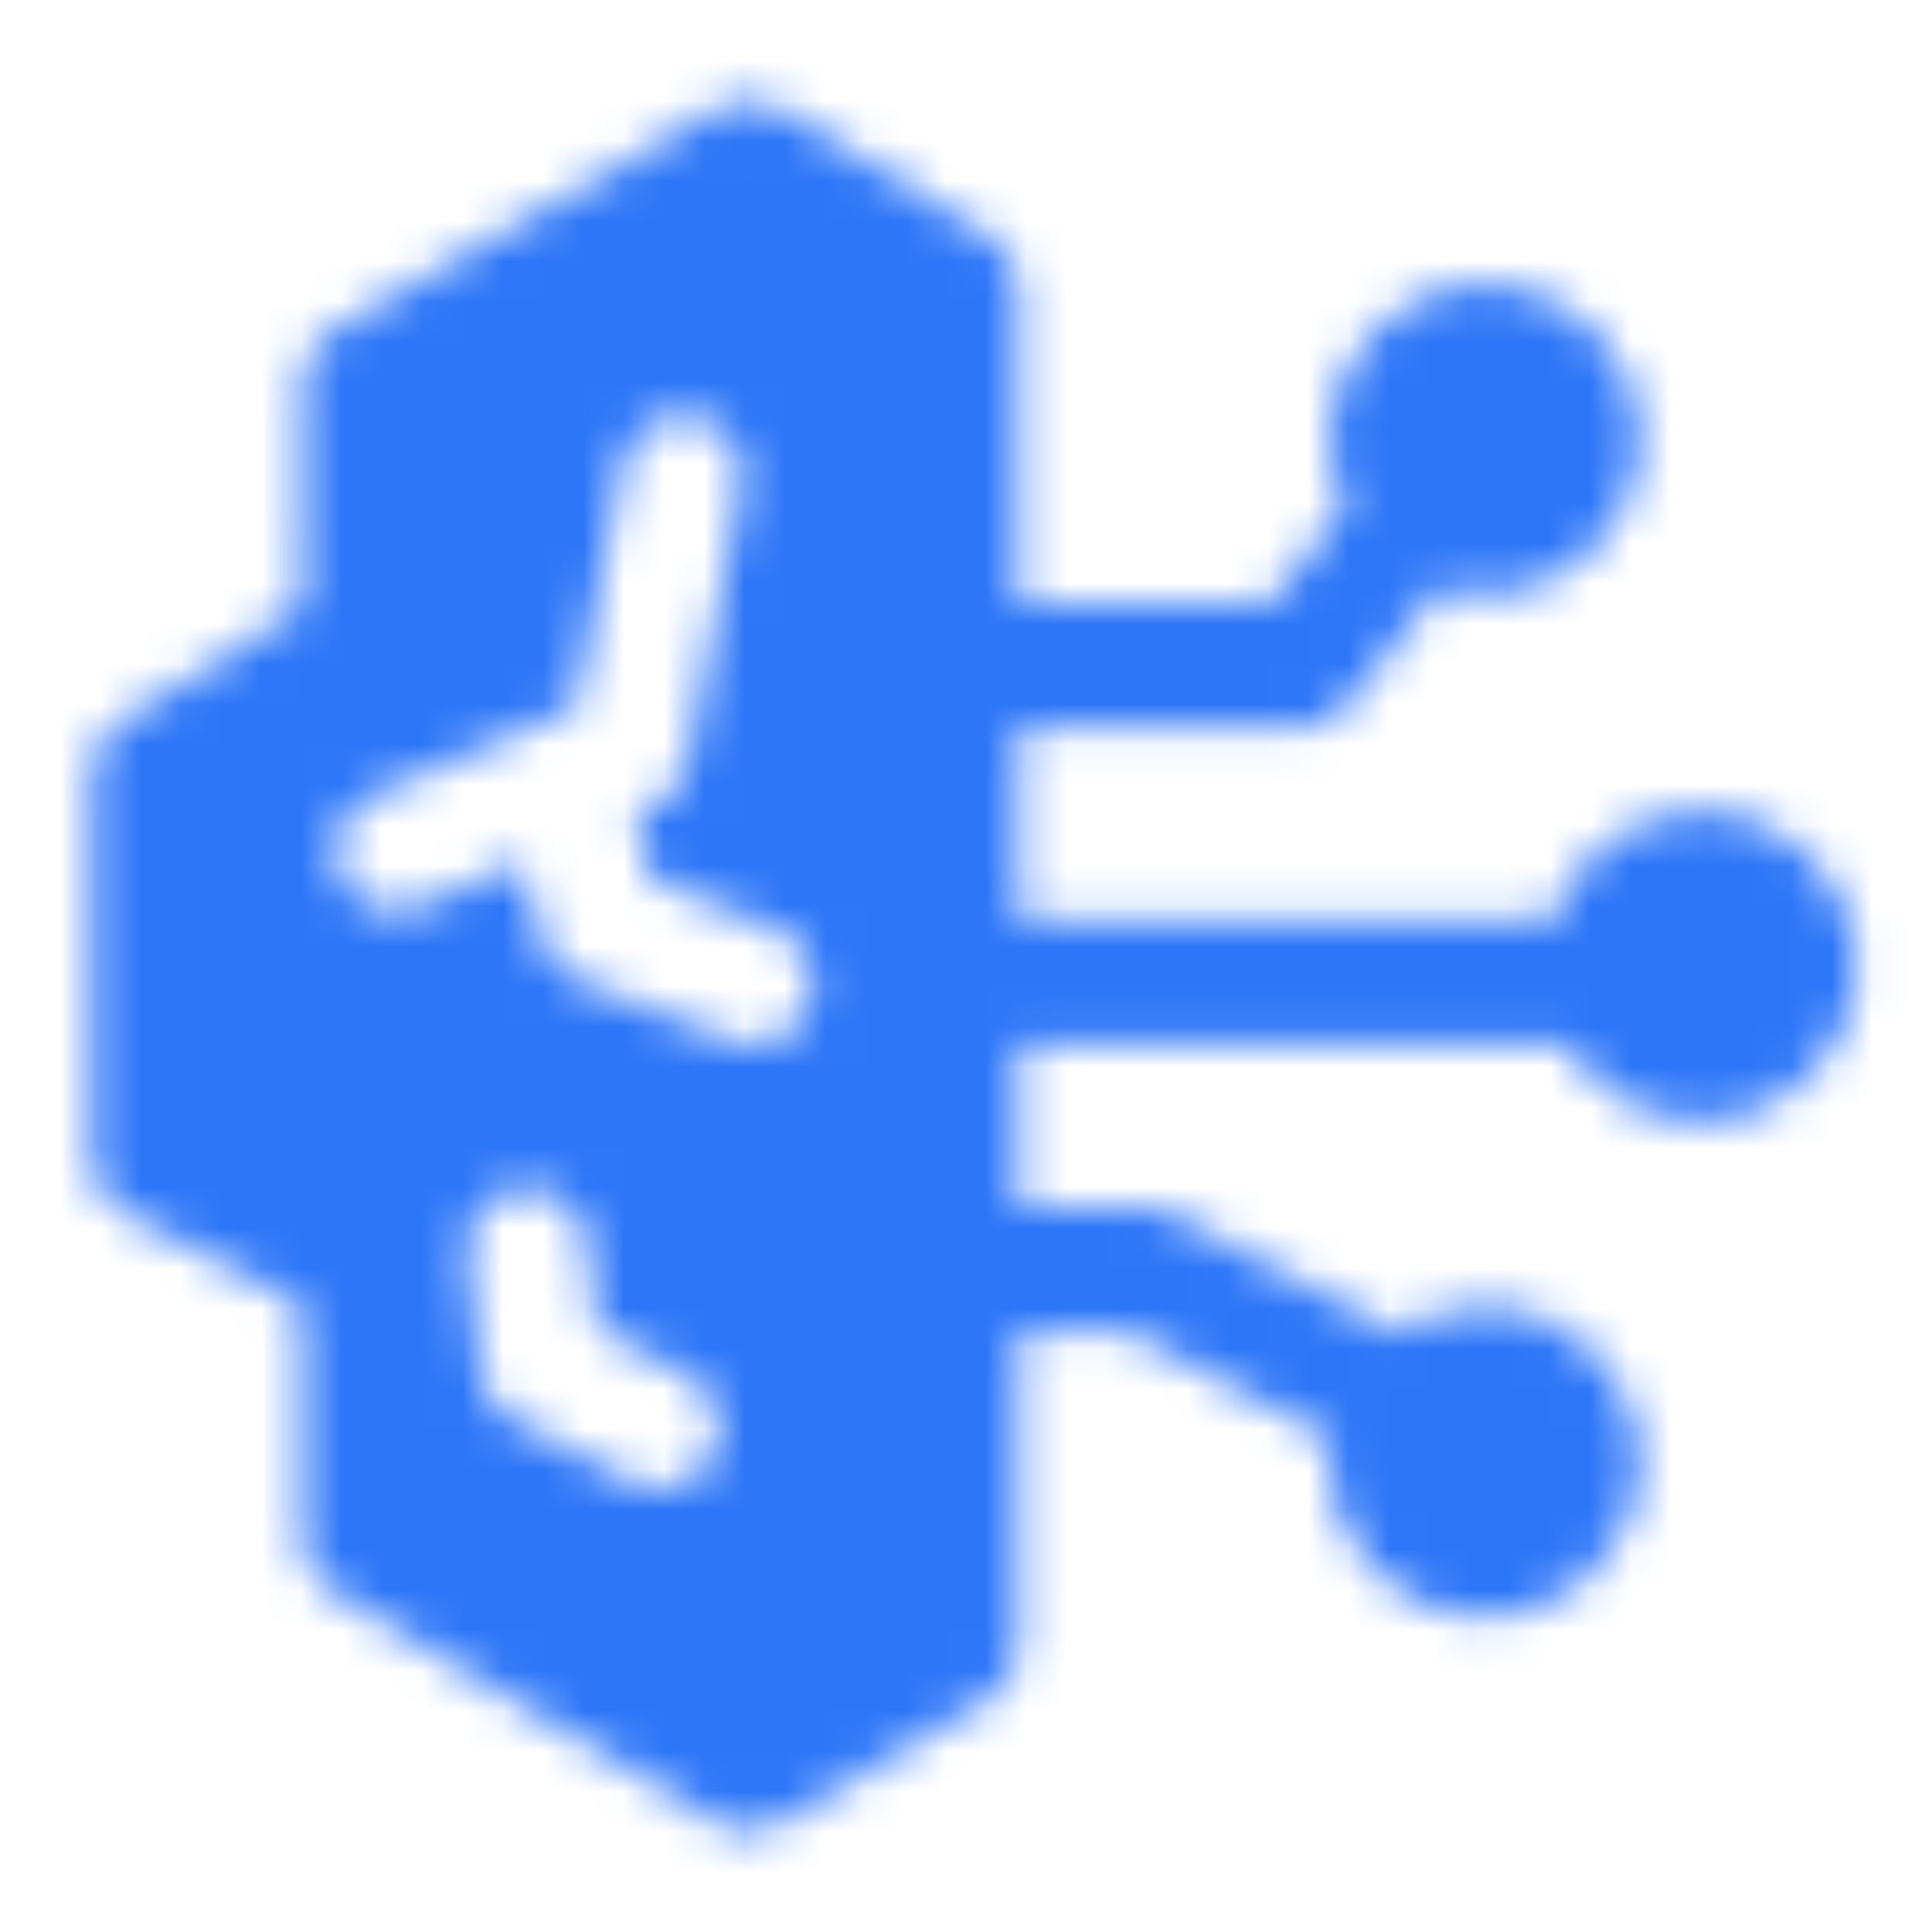 <svg xmlns="http://www.w3.org/2000/svg" xmlns:xlink="http://www.w3.org/1999/xlink" width="48" height="48" viewBox="0 0 48 48">
    <defs>
        <path id="6q4qf2793a" d="M19.23 2.641l.144.077 5.205 3.163c.403.245.665.663.713 1.126l.008.156v7.848h6.217l1.902-2.402c-.249-.51-.388-1.081-.388-1.686 0-2.124 1.722-3.846 3.846-3.846s3.846 1.722 3.846 3.846-1.722 3.846-3.846 3.846c-.387 0-.761-.057-1.114-.164l-2.295 2.9-.084.096c-.253.27-.595.44-.963.479l-.16.008-6.961-.001v4.759h13.291c.49-1.56 1.948-2.692 3.67-2.692 2.125 0 3.847 1.722 3.847 3.846s-1.722 3.846-3.846 3.846c-1.424 0-2.666-.773-3.332-1.922l-13.63-.001v4.066h3.115l.15.008c.148.014.294.05.432.107l.135.063 5.6 2.948c.612-.413 1.35-.653 2.145-.653 2.124 0 3.846 1.722 3.846 3.846s-1.722 3.846-3.846 3.846-3.846-1.722-3.846-3.846c0-.2.015-.395.044-.586l-5.039-2.655H25.3v7.839c0 .48-.23.93-.614 1.21l-.12.08-5.204 3.093c-.428.255-.95.279-1.396.073l-.145-.077-9.577-5.775c-.405-.244-.669-.664-.718-1.128l-.008-.157v-5.822l-4.405-2.268c-.412-.212-.697-.6-.785-1.044l-.022-.15-.006-.14v-9.595c0-.463.213-.897.573-1.18l.125-.088 4.52-2.861V9.53c0-.433.187-.84.503-1.12l.125-.1.122-.079 9.577-5.53c.427-.247.945-.266 1.386-.06zm-6.168 26.87l-.144.01c-.823.098-1.41.845-1.312 1.667l.349 2.925.024.145c.095.429.373.797.766 1.004l2.936 1.546.131.061c.707.29 1.532 0 1.895-.69l.061-.13.048-.134c.205-.675-.09-1.421-.737-1.762l-2.238-1.178-.256-2.142-.024-.143c-.162-.746-.87-1.261-1.643-1.169zM16.95 10.31c-.705-.001-1.334.497-1.473 1.215l-1.178 6.067-.503.217-.093.017c-.214.05-.406.143-.57.268l-3.893 1.68-.13.063c-.67.367-.963 1.191-.654 1.907.328.761 1.21 1.112 1.971.784l2.571-1.108.437 1.88.04.142c.141.416.459.752.872.915l3.815 1.5.137.047c.734.21 1.522-.168 1.808-.894.303-.77-.076-1.641-.847-1.945l-3.081-1.212-.382-1.64.418-.179.132-.065c.387-.214.662-.589.747-1.027l1.328-6.846.02-.143c.074-.76-.441-1.467-1.207-1.615l-.143-.021z"/>
    </defs>
    <g fill="none" fill-rule="evenodd">
        <g>
            <path d="M0 0H48V48H0z" opacity=".2"/>
            <mask id="7q4a5vh2cb" fill="#ffffff">
                <use xlink:href="#6q4qf2793a"/>
            </mask>
            <path fill="#2d76f8" d="M0 0H48V48H0z" mask="url(#7q4a5vh2cb)"/>
        </g>
    </g>
</svg>
